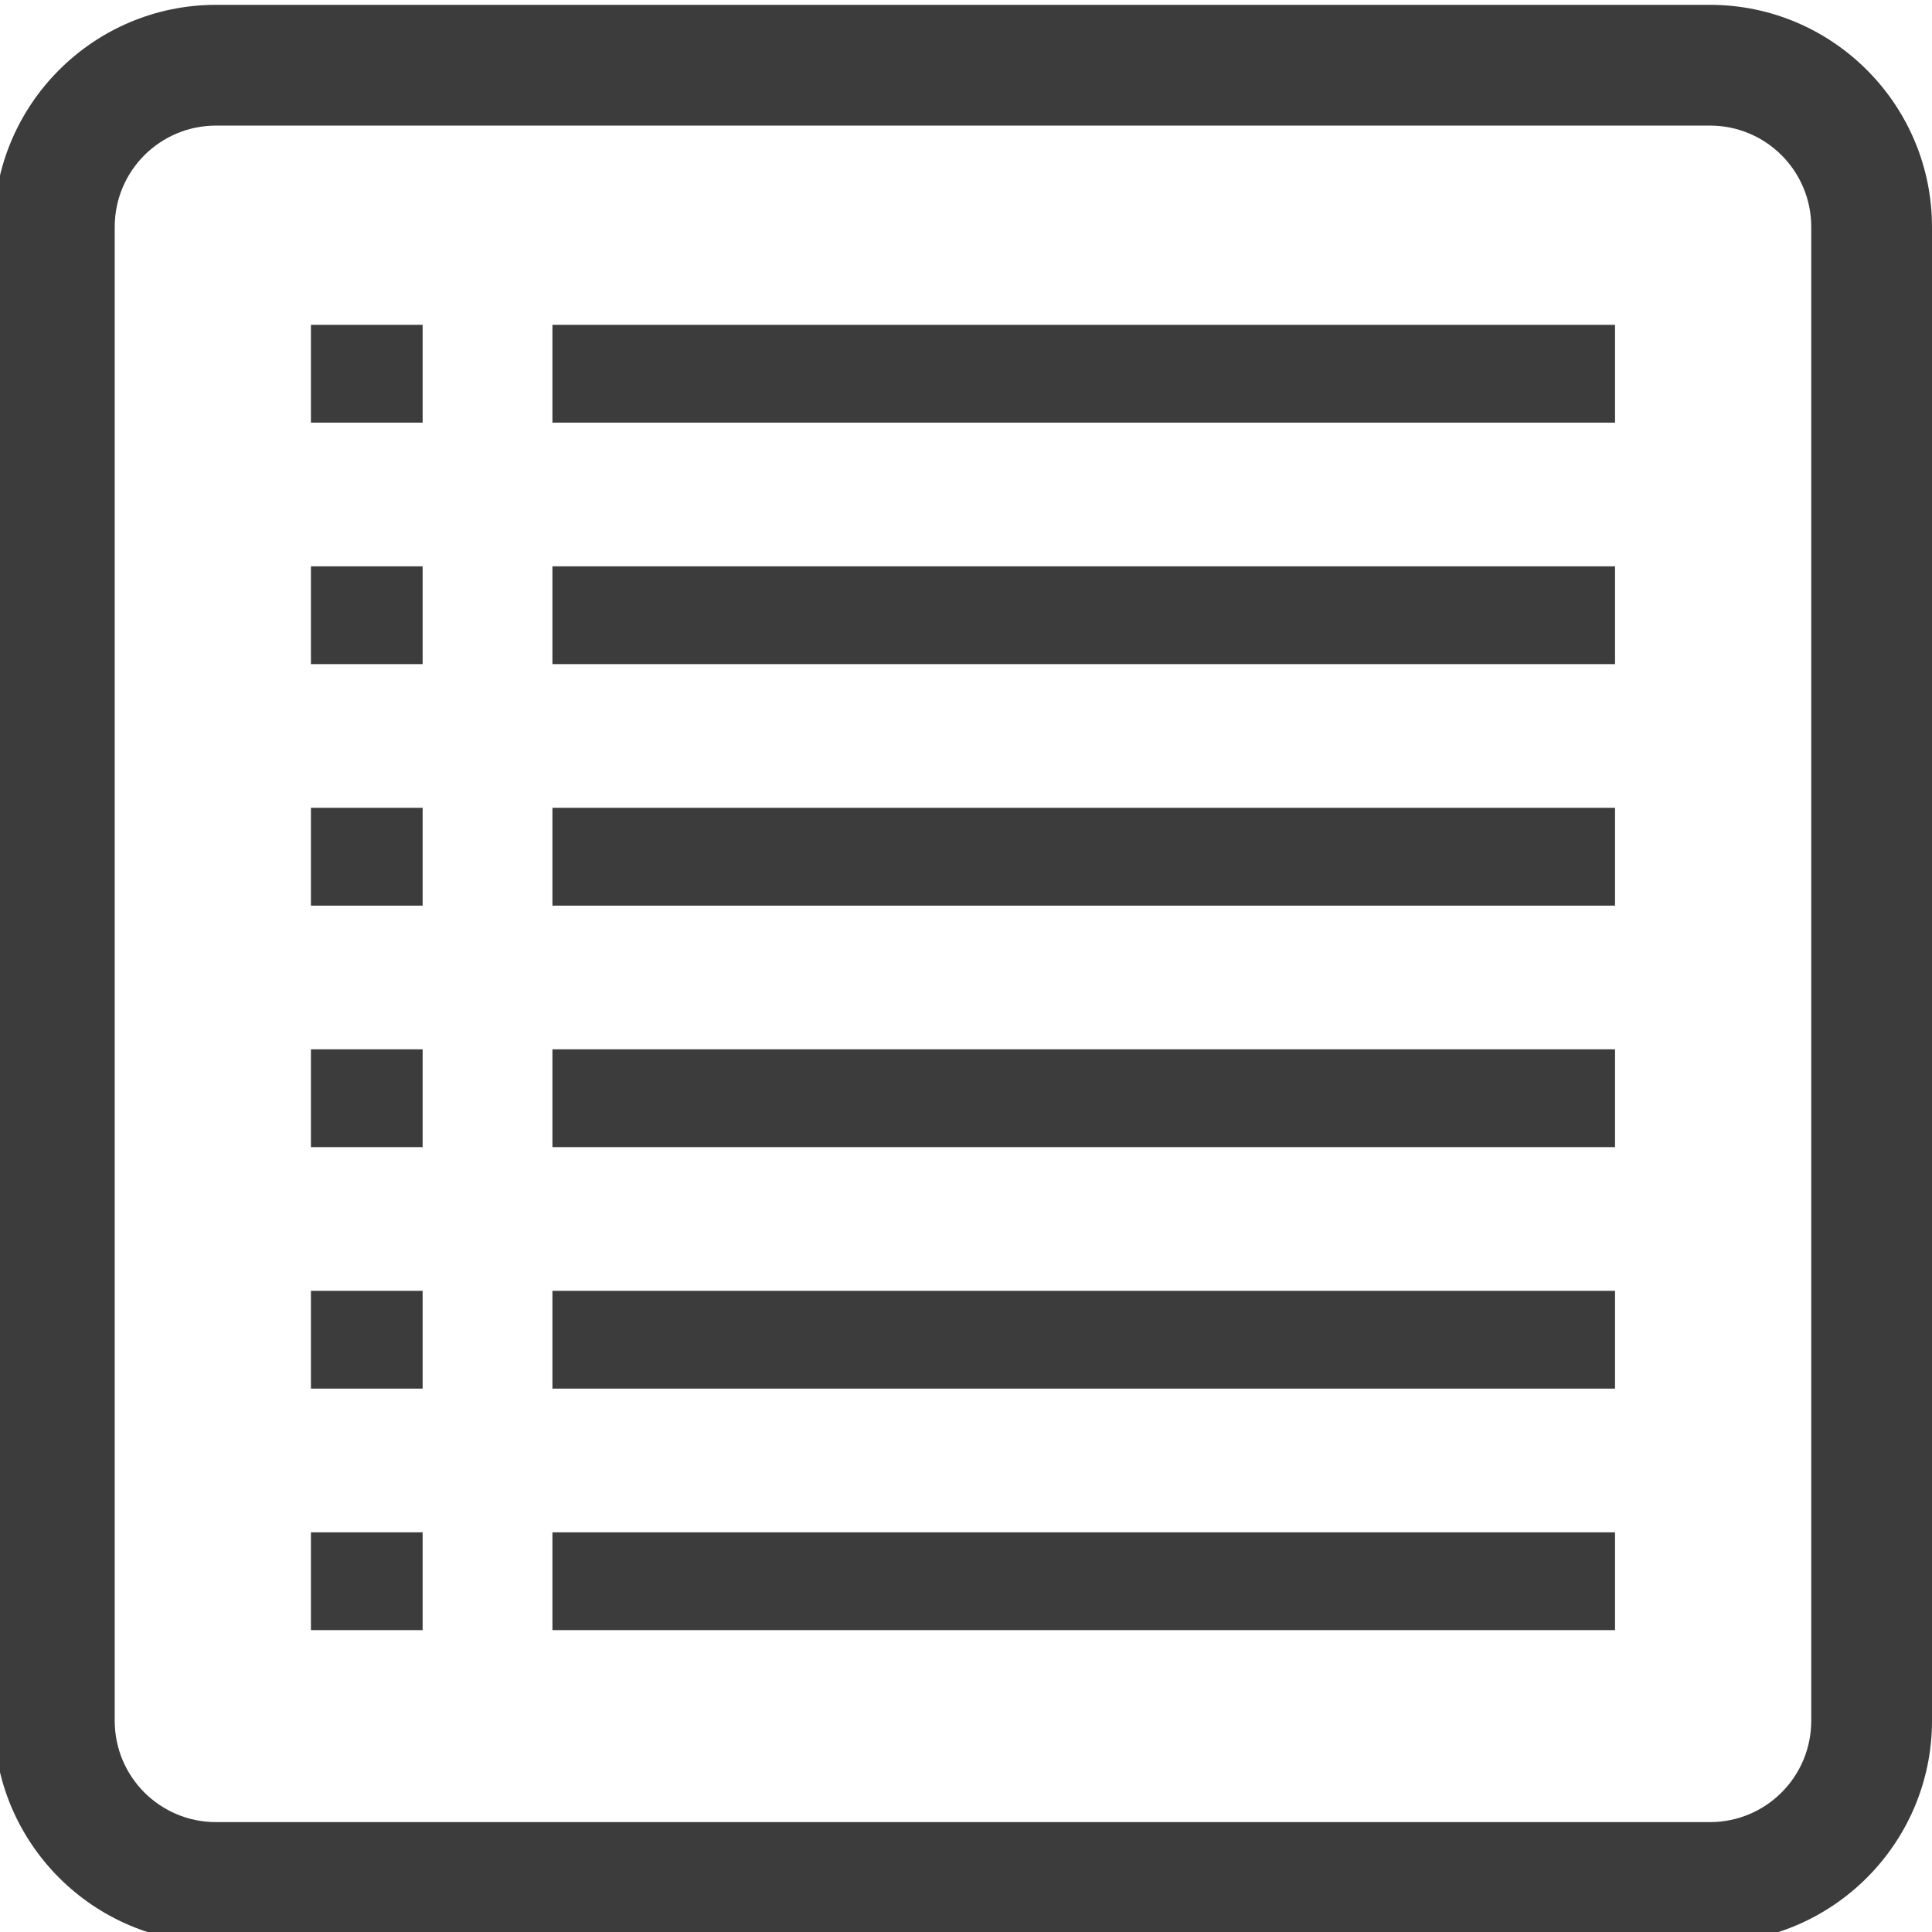 <?xml version="1.0" encoding="utf-8"?>
<!-- Generator: Adobe Illustrator 27.6.1, SVG Export Plug-In . SVG Version: 6.00 Build 0)  -->
<svg version="1.1" id="Layer_1" xmlns="http://www.w3.org/2000/svg" xmlns:xlink="http://www.w3.org/1999/xlink" x="0px" y="0px"
	 viewBox="0 0 32 32" style="enable-background:new 0 0 32 32;" xml:space="preserve">
<style type="text/css">
	.st0{fill:#3C3C3C;}
</style>
<g>
	<rect x="9.15" y="5.38" class="st0" width="17.6" height="1.62"/>
	<rect x="9.15" y="9.38" class="st0" width="17.6" height="1.62"/>
	<rect x="9.15" y="13.38" class="st0" width="17.6" height="1.62"/>
	<rect x="9.15" y="17.38" class="st0" width="17.6" height="1.62"/>
	<rect x="9.15" y="21.38" class="st0" width="17.6" height="1.62"/>
	<rect x="9.15" y="25.38" class="st0" width="17.6" height="1.62"/>
	<rect x="5.15" y="5.38" class="st0" width="1.85" height="1.62"/>
	<rect x="5.15" y="9.38" class="st0" width="1.85" height="1.62"/>
	<rect x="5.15" y="13.38" class="st0" width="1.85" height="1.62"/>
	<rect x="5.15" y="17.38" class="st0" width="1.85" height="1.62"/>
	<rect x="5.15" y="21.38" class="st0" width="1.85" height="1.62"/>
	<rect x="5.15" y="25.38" class="st0" width="1.85" height="1.62"/>
	<path class="st0" d="M28.32,0.08H3.58c-2.03,0-3.68,1.65-3.68,3.68V28.5c0,2.03,1.65,3.68,3.68,3.68h24.74
		c2.03,0,3.68-1.65,3.68-3.68V3.76C32,1.73,30.35,0.08,28.32,0.08z M30,28.5c0,0.93-0.75,1.68-1.68,1.68H3.58
		c-0.93,0-1.68-0.75-1.68-1.68V3.76c0-0.93,0.75-1.68,1.68-1.68h24.74c0.93,0,1.68,0.75,1.68,1.68V28.5z"/>
</g>
</svg>
